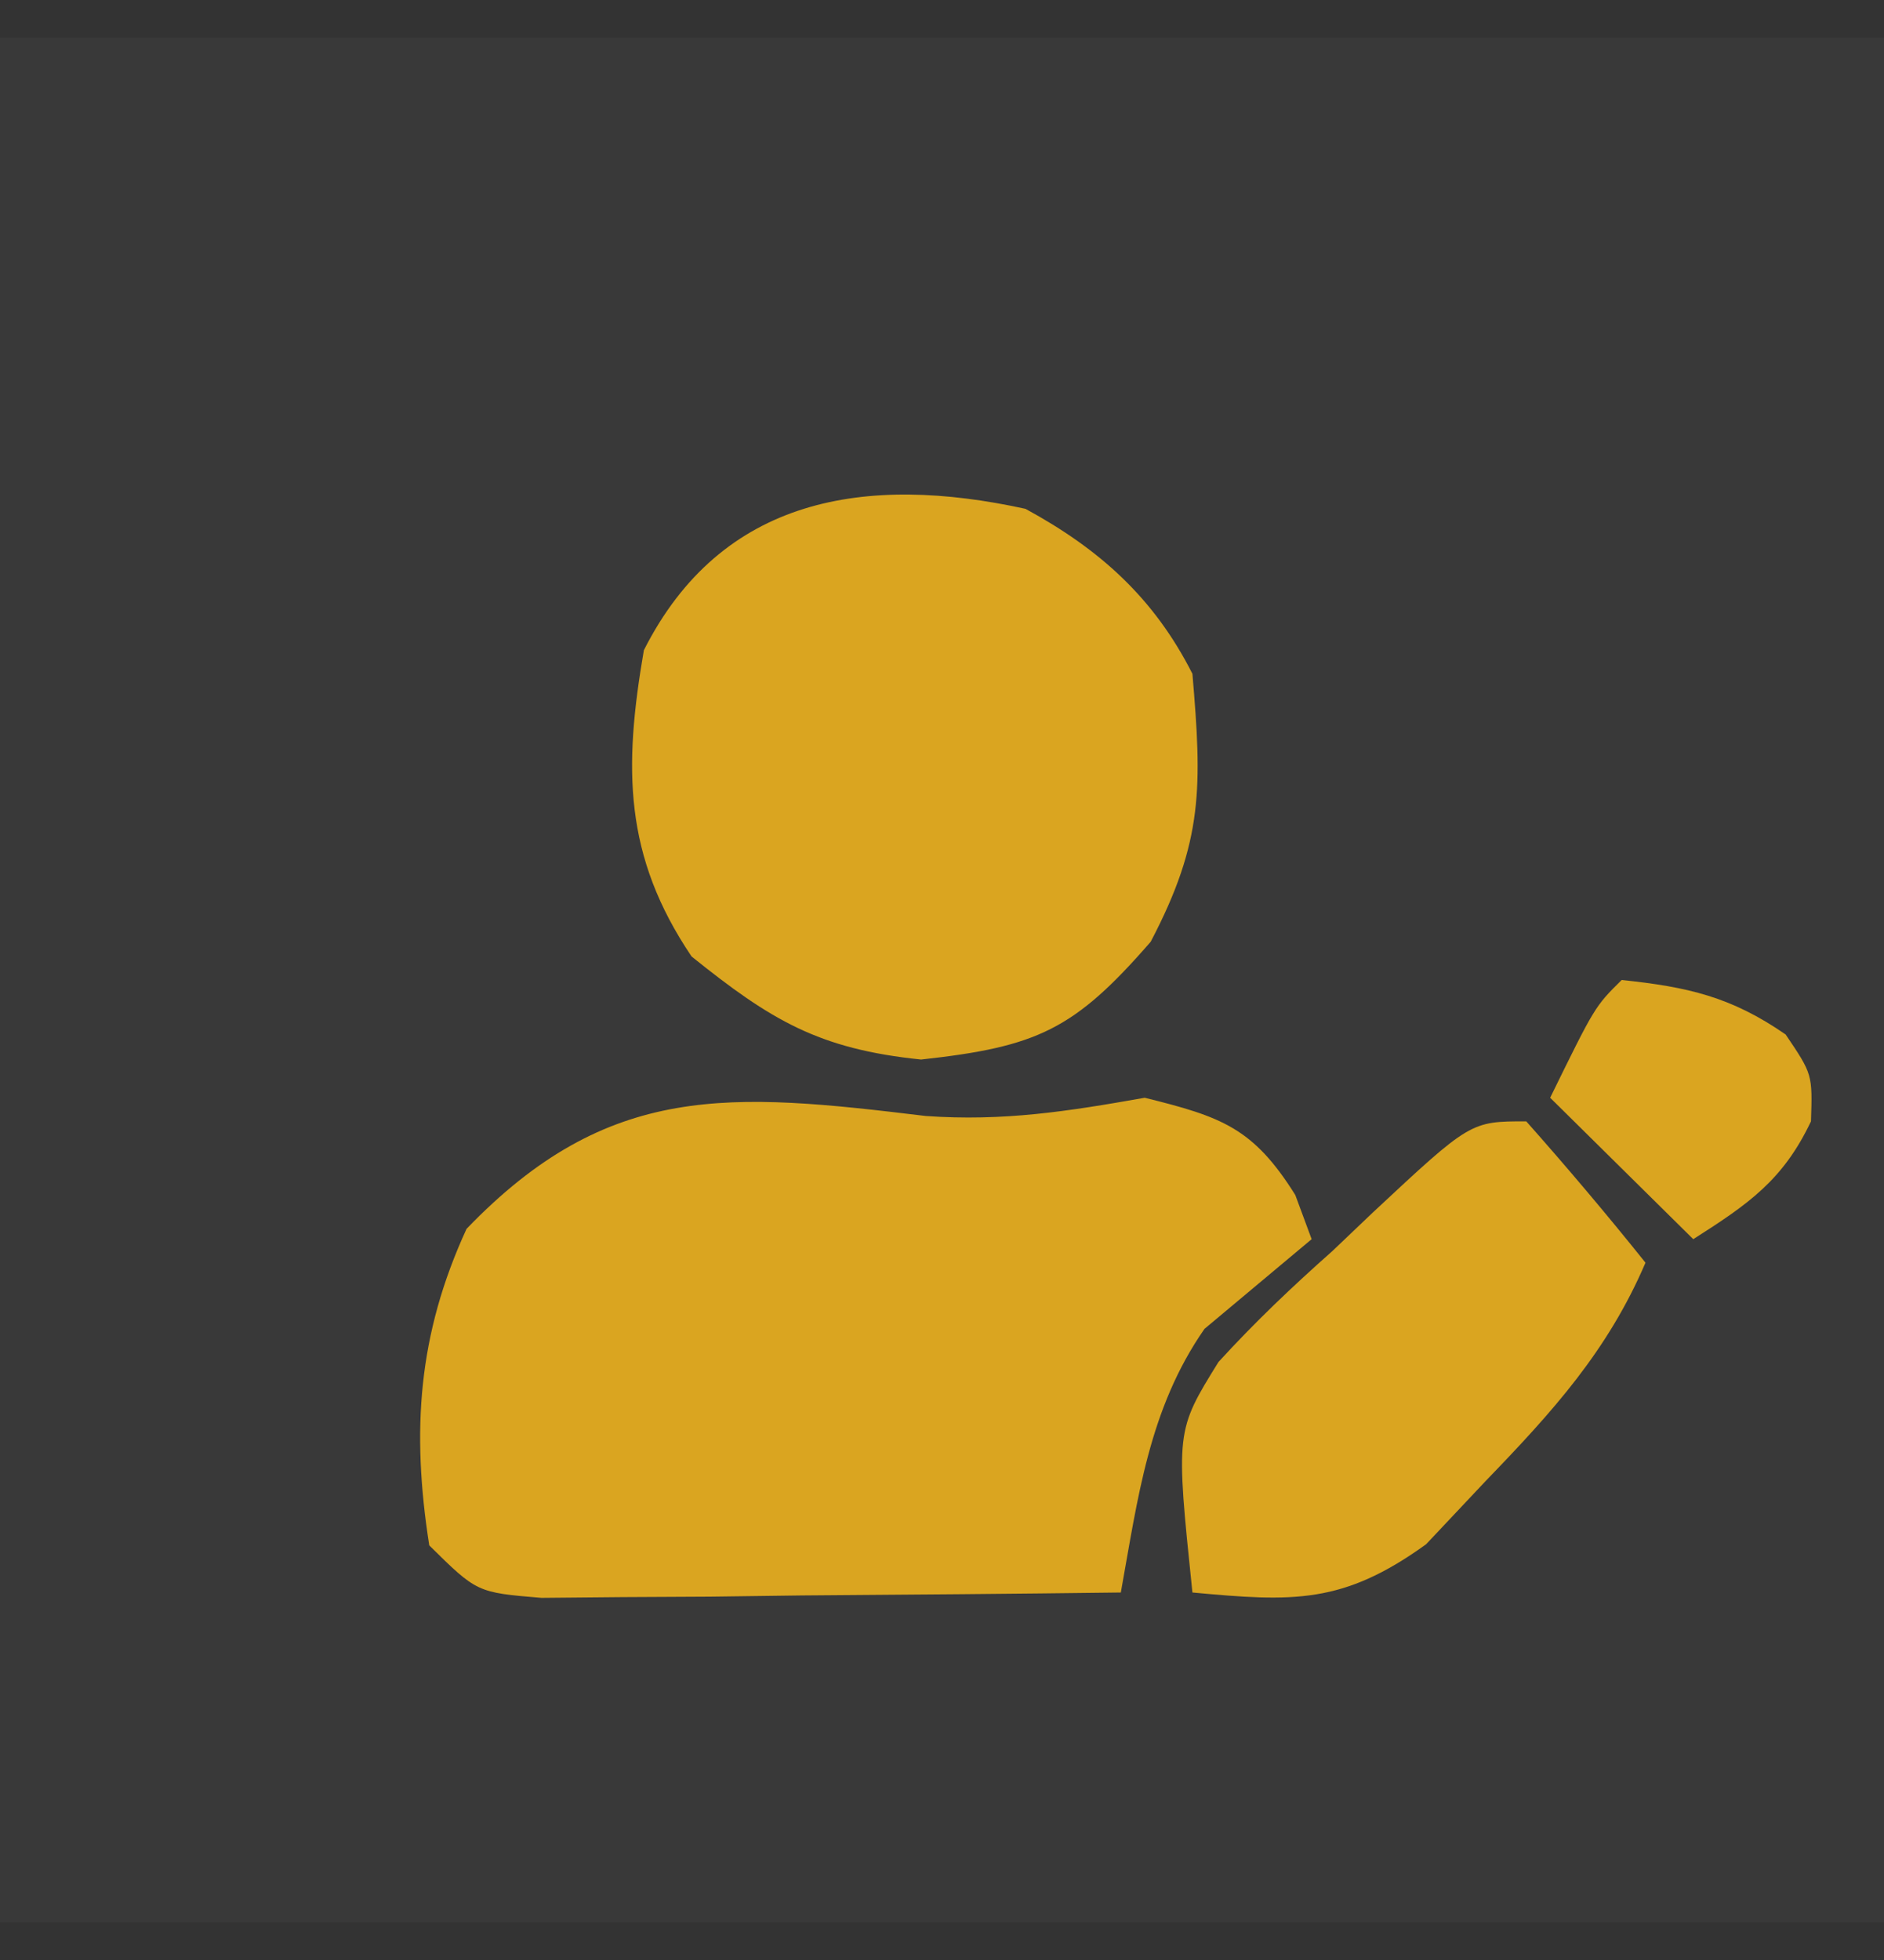 <svg width="25" height="26" viewBox="0 0 25 26" fill="none" xmlns="http://www.w3.org/2000/svg">
<rect x="0" y="0" width="25" height="26" fill="#333333" stroke="none"/>
<path d="M0 0.5C8.25 0.5 16.5 0.5 25 0.5C25 8.75 25 17 25 25.5C16.75 25.5 8.5 25.5 0 25.5C0 17.25 0 9 0 0.5Z" fill="white" fill-opacity="0.03"/>
<path d="M12.284 14.804C13.317 14.877 14.175 14.742 15.19 14.562C16.211 14.815 16.63 14.961 17.188 15.852C17.259 16.045 17.331 16.238 17.405 16.438C16.931 16.834 16.457 17.231 15.983 17.628C15.245 18.687 15.099 19.873 14.873 21.125C13.463 21.143 12.052 21.154 10.641 21.164C10.239 21.169 9.836 21.174 9.422 21.18C9.039 21.182 8.655 21.184 8.26 21.186C7.905 21.189 7.551 21.193 7.185 21.196C6.329 21.125 6.329 21.125 5.696 20.5C5.458 18.979 5.546 17.702 6.191 16.301C8.079 14.34 9.696 14.491 12.284 14.804Z" fill="#DAA520"/>
<path d="M13.608 6.75C14.592 7.285 15.312 7.93 15.823 8.938C15.949 10.429 15.973 11.152 15.269 12.493C14.255 13.66 13.764 13.886 12.223 14.055C10.864 13.916 10.229 13.533 9.177 12.688C8.277 11.354 8.274 10.189 8.544 8.625C9.574 6.588 11.489 6.286 13.608 6.75Z" fill="#DAA520"/>
<path d="M20.253 14.875C20.796 15.487 21.324 16.112 21.835 16.75C21.335 17.918 20.602 18.727 19.719 19.641C19.457 19.919 19.195 20.198 18.924 20.485C17.82 21.282 17.16 21.249 15.823 21.125C15.601 18.983 15.601 18.983 16.169 18.067C16.648 17.542 17.149 17.066 17.682 16.594C17.858 16.426 18.034 16.259 18.215 16.086C19.513 14.875 19.513 14.875 20.253 14.875Z" fill="#DAA520"/>
<path d="M21.519 13C22.393 13.091 22.971 13.222 23.695 13.723C24.051 14.25 24.051 14.25 24.031 14.875C23.659 15.659 23.197 15.974 22.469 16.438C21.842 15.819 21.215 15.2 20.57 14.562C21.163 13.352 21.163 13.352 21.519 13Z" fill="#DAA520"/>
</svg>
